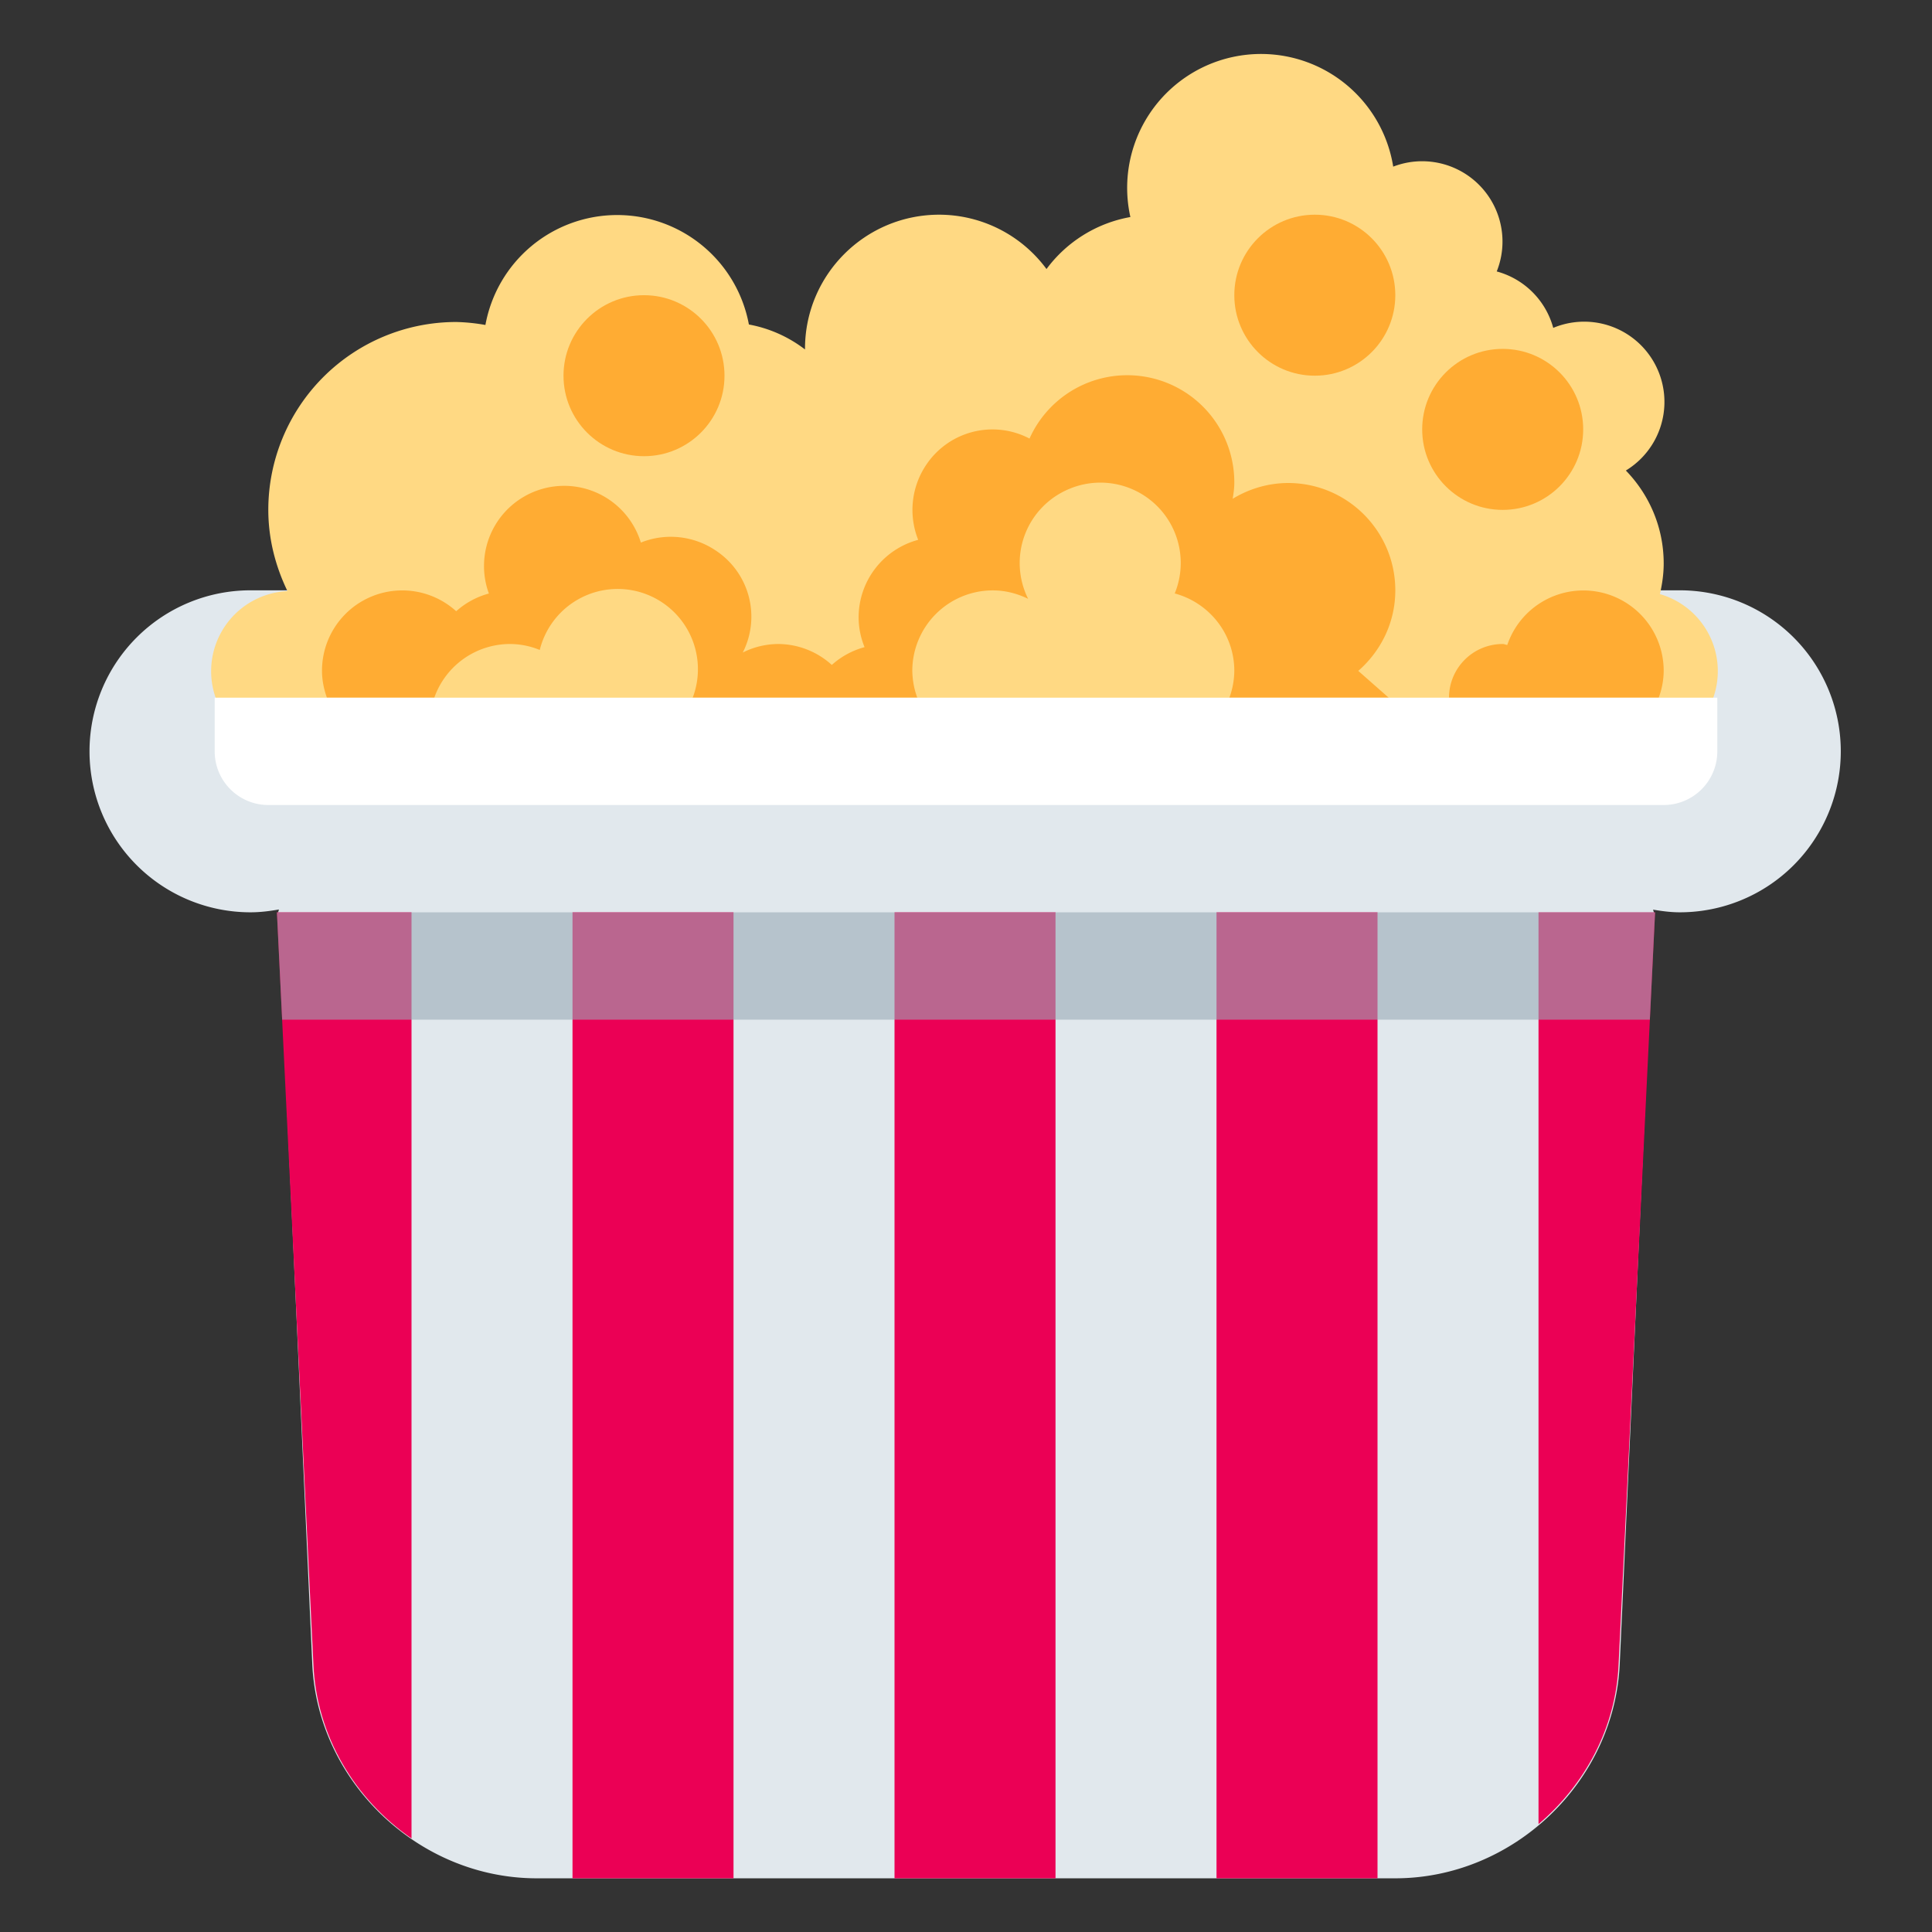 <svg xmlns="http://www.w3.org/2000/svg" width="24" height="24" viewBox="0 0 24 24"><rect x="0" y="0" width="24" height="24" fill="#333333" stroke="none"/><g fill="none"><path fill="#E1E8ED" d="M20.867 7.333H3.112a2 2 0 000 4c.121 0 .238-.015.353-.035l-.01.035.424 9.336c.066 1.466 1.321 2.664 2.788 2.664h10.666c1.467 0 2.722-1.198 2.788-2.664l.424-9.336-.01-.033c.109.018.218.033.332.033.715 0 1.375-.38 1.732-1a2 2 0 00-1.732-3z"/><path fill="#EB0055" d="M19.112 11.333V22.66c.575-.489.963-1.197.995-1.99l.453-9.336h-1.448zm-4 0h2v12h-2v-12zm-4 12v-12h2v12h-2zm-4-12h2v12h-2v-12zm-3.672 0l.453 9.336c.036.894.518 1.685 1.219 2.169V11.333H3.44z"/><path fill="#99AAB5" d="M3.44 11.333l.065 1.334h16.99l.065-1.334z" opacity=".6"/><path fill="#FFD983" d="M20.62 7.38c.028-.123.047-.249.047-.38 0-.45-.18-.856-.47-1.155a.997.997 0 00-.902-1.772.998.998 0 00-.702-.701.998.998 0 00-1.286-1.302 1.663 1.663 0 10-3.265.626A1.659 1.659 0 0013 3.342a1.659 1.659 0 00-1.333-.675c-.92 0-1.667.746-1.667 1.666v.008a1.628 1.628 0 00-.697-.31 1.664 1.664 0 00-3.273.006A2.327 2.327 0 005.667 4a2.334 2.334 0 00-2.334 2.333c0 .364.09.703.238 1.01a.996.996 0 00.096 1.99h16.666a.996.996 0 00.286-1.953z"/><g fill="#FFAC33" transform="translate(4 2.667)"><circle cx="14.667" cy="2.667" r="1"/><circle cx="12.333" cy="1" r="1"/><circle cx="4" cy="2" r="1"/><path d="M16.667 5.667a.998.998 0 00-1.943-.322c-.02-.002-.037-.012-.057-.012A.667.667 0 0014 6h2.605a.974.974 0 00.062-.333zM2.333 5.333a.98.98 0 01.372.074.997.997 0 111.9.593h2.79c-.04-.107-.06-.22-.062-.333a1 1 0 011-1c.158 0 .306.04.439.105a.996.996 0 01.507-1.364.998.998 0 011.314 1.297c.426.115.74.5.74.962a.998.998 0 01-.061.333h1.979l-.378-.333c.28-.245.46-.6.46-1 0-.737-.597-1.334-1.333-1.334-.243.001-.48.07-.687.196.01-.064.02-.128.02-.196a1.33 1.33 0 00-2.544-.552.99.99 0 00-1.283.326 1.004 1.004 0 00-.1.932.998.998 0 00-.74.961.98.98 0 00.074.372 1 1 0 00-.407.221.996.996 0 00-.666-.26.991.991 0 00-.44.106.984.984 0 00-.334-1.266 1 1 0 00-.932-.1.996.996 0 10-1.888.633.994.994 0 00-.406.22.997.997 0 00-1.667.74c0 .118.024.23.061.334h1.334a.998.998 0 01.938-.667z"/></g><path fill="#FFF" d="M2.667 8.667v.666c0 .369.298.667.666.667h17.334a.666.666 0 00.666-.667v-.666H2.667z"/></g></svg>